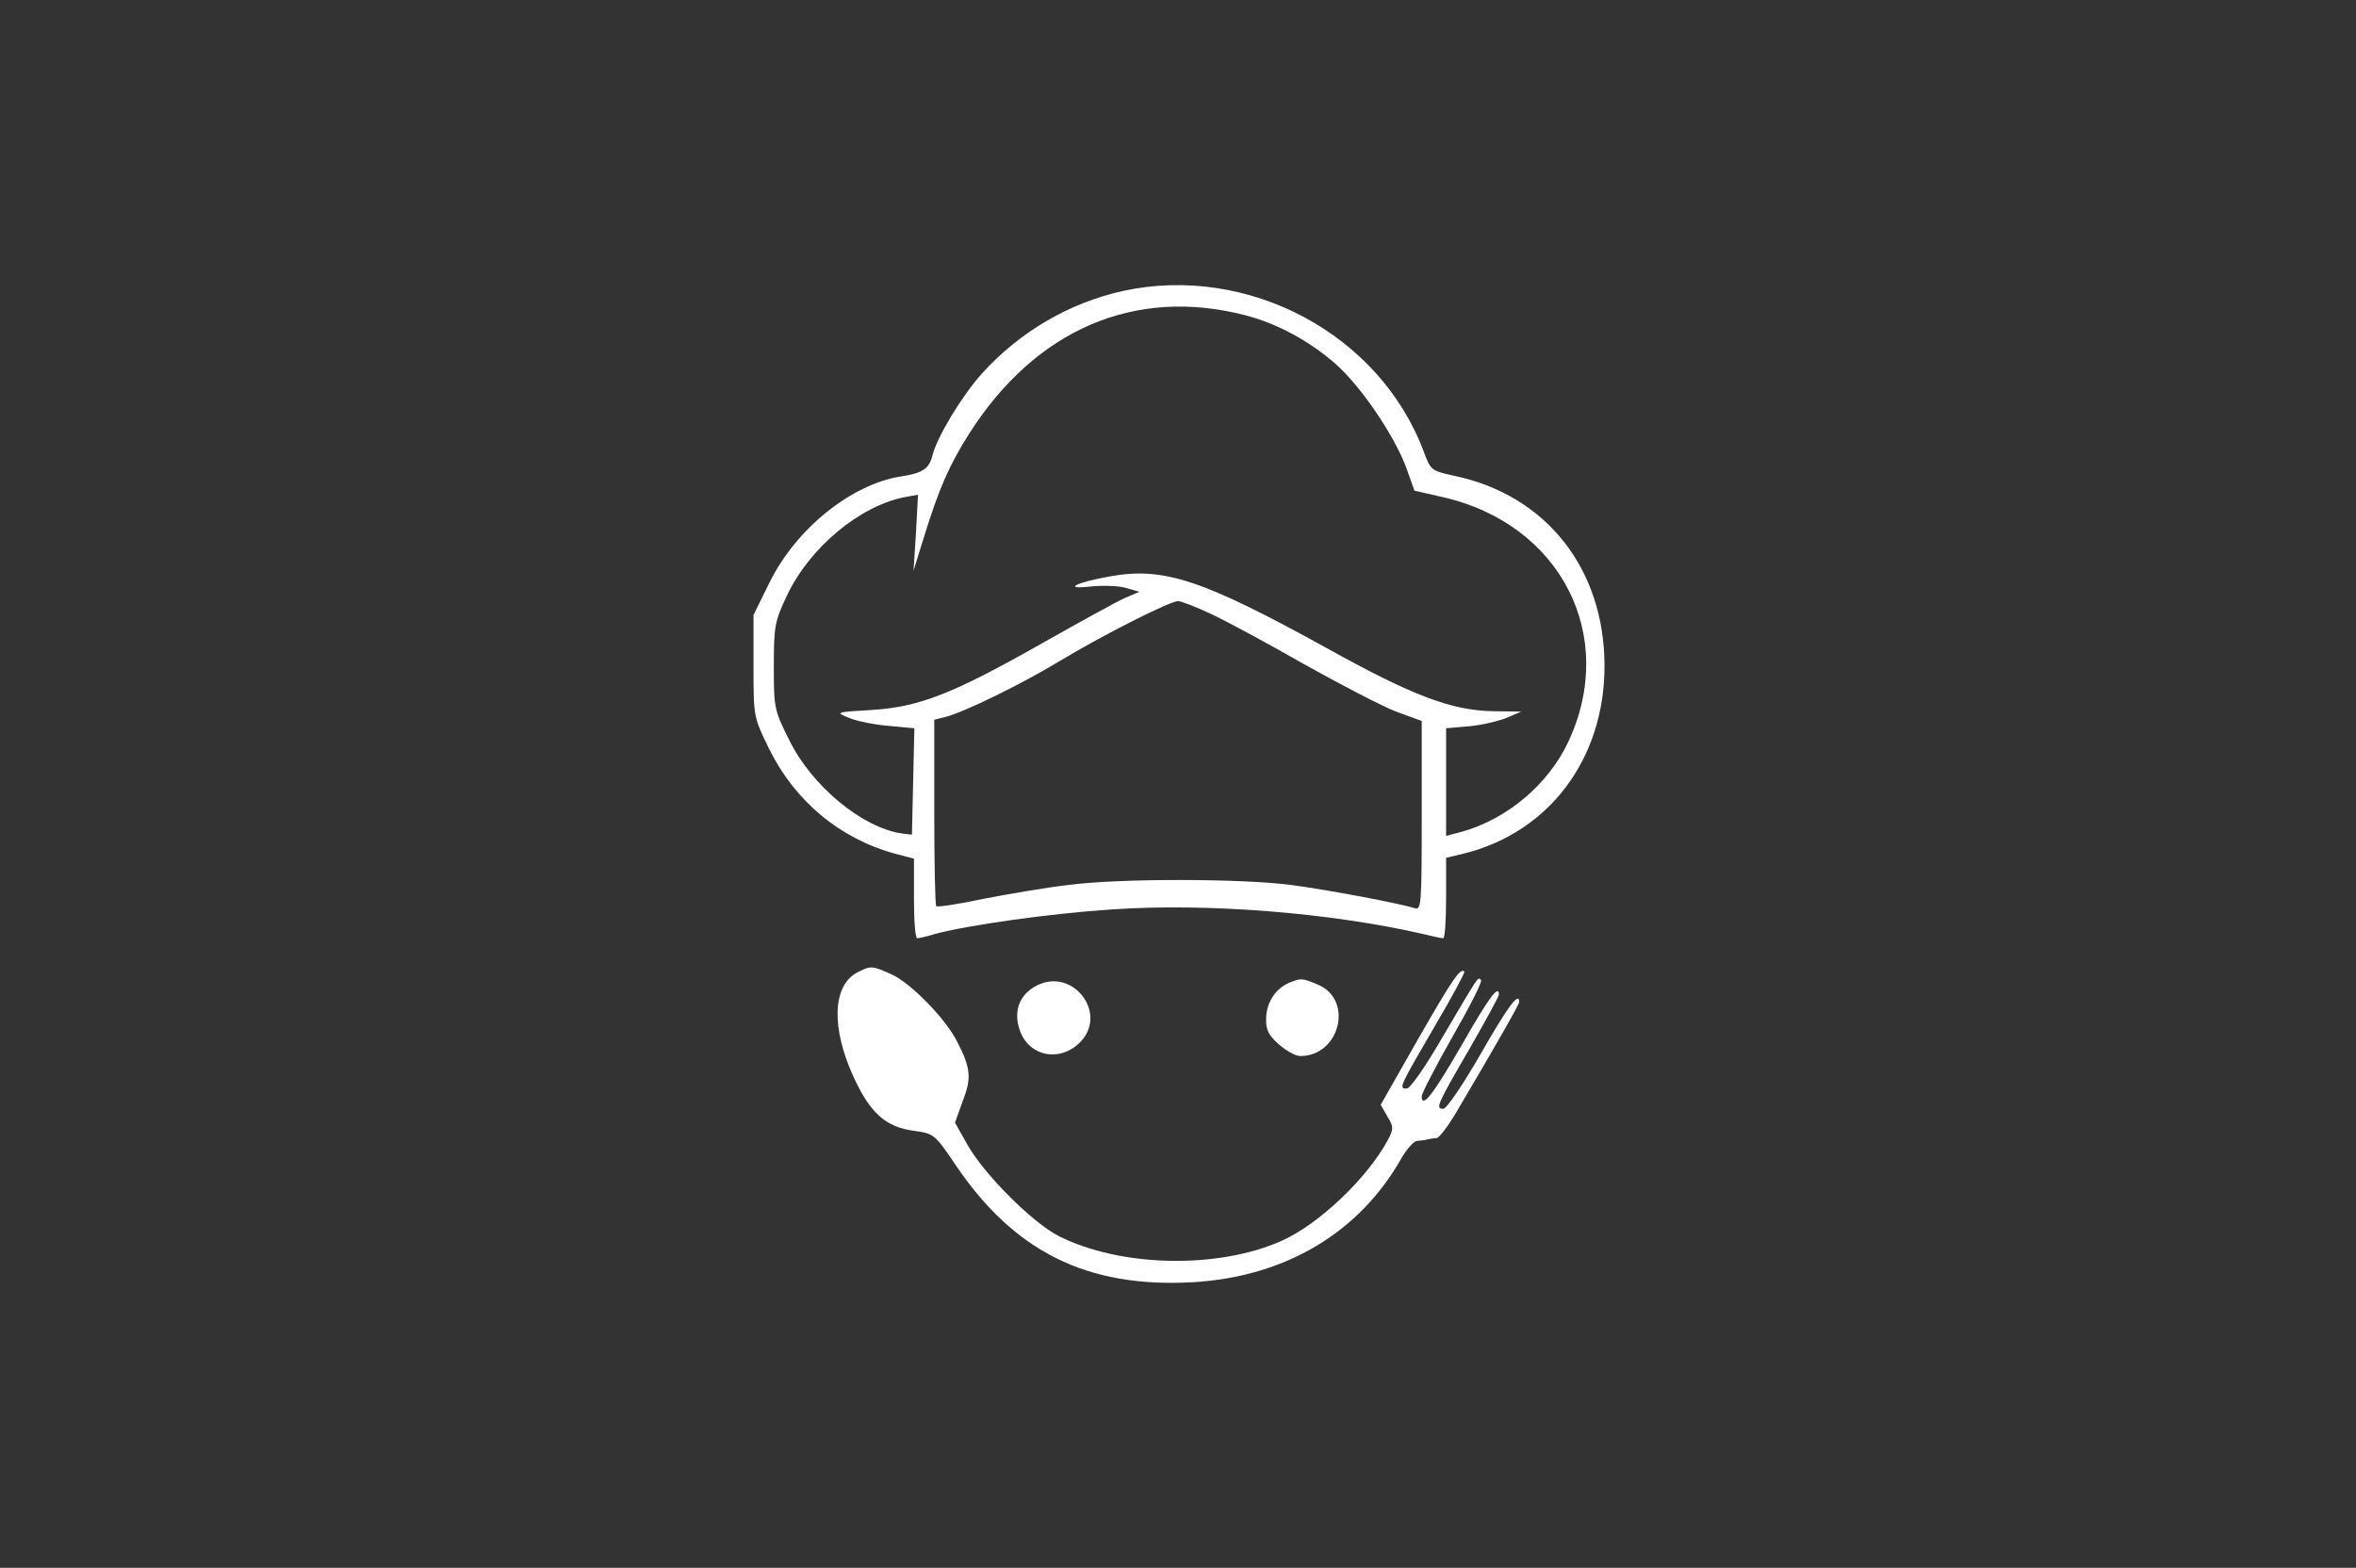 <?xml version="1.0" standalone="no"?>
<!DOCTYPE svg PUBLIC "-//W3C//DTD SVG 20010904//EN"
 "http://www.w3.org/TR/2001/REC-SVG-20010904/DTD/svg10.dtd">
<svg version="1.0" xmlns="http://www.w3.org/2000/svg"
 width="580pt" height="386pt" viewBox="0 0 580 386"
 preserveAspectRatio="xMidYMid meet">

<rect x="0" y="0" width="580" height="386" fill="#333333" stroke="none"/>

<g transform="translate(0,386) scale(0.1,-0.1)"
fill="#fff" stroke="none">
<path d="M2766 3144 c-133 -29 -256 -101 -349 -204 -50 -56 -111 -157 -122
-203 -8 -31 -24 -42 -77 -50 -122 -19 -259 -129 -324 -262 l-39 -79 0 -126 c0
-125 0 -125 38 -203 64 -130 175 -222 311 -259 l46 -12 0 -98 c0 -54 3 -98 8
-98 4 0 23 4 42 10 80 22 285 51 438 61 234 16 535 -8 763 -60 24 -6 47 -11
52 -11 4 0 7 44 7 99 l0 99 46 11 c209 53 344 234 344 461 0 240 -144 422
-372 469 -54 12 -56 13 -73 59 -108 289 -431 462 -739 396z m299 -60 c78 -20
158 -63 223 -120 62 -55 143 -174 173 -253 l21 -59 70 -16 c290 -66 431 -341
309 -602 -49 -105 -151 -191 -263 -222 l-38 -10 0 132 0 133 58 5 c31 3 73 13
92 21 l35 15 -67 1 c-103 1 -201 38 -413 156 -303 167 -400 200 -532 176 -85
-15 -119 -33 -48 -25 28 3 66 2 85 -3 l35 -10 -35 -15 c-19 -8 -111 -59 -205
-112 -219 -124 -302 -157 -420 -164 -88 -5 -89 -6 -56 -19 18 -8 62 -17 97
-20 l65 -6 -3 -131 -3 -131 -25 3 c-97 14 -222 117 -277 230 -37 73 -38 80
-38 181 0 98 2 111 32 174 56 119 179 221 290 243 l33 6 -5 -93 -6 -94 26 84
c36 116 61 175 112 255 163 255 407 360 678 290z m-85 -735 c35 -16 139 -72
230 -124 91 -51 193 -104 227 -117 l63 -23 0 -233 c0 -218 -1 -233 -17 -228
-38 12 -213 45 -303 57 -120 16 -425 17 -551 0 -53 -6 -146 -22 -208 -34 -61
-13 -114 -21 -116 -18 -3 2 -5 107 -5 232 l0 227 28 7 c44 11 186 80 280 137
106 64 272 148 292 148 8 0 44 -14 80 -31z"/>
<path d="M2109 1465 c-60 -33 -63 -137 -7 -258 40 -87 79 -122 147 -131 50 -7
52 -8 102 -82 145 -216 325 -305 584 -291 229 13 412 122 516 307 13 22 30 41
38 41 9 1 21 2 26 4 6 1 15 3 22 3 6 1 27 28 46 60 97 164 157 269 157 275 0
27 -28 -11 -95 -128 -45 -78 -84 -135 -92 -135 -20 0 -16 9 67 152 38 66 70
125 70 129 0 26 -23 -4 -91 -123 -71 -123 -99 -159 -99 -127 0 7 34 73 76 147
42 73 74 136 70 139 -8 8 -2 17 -91 -134 -45 -78 -83 -133 -92 -133 -20 0 -19
2 70 155 42 71 74 131 72 133 -10 10 -30 -20 -115 -168 l-91 -160 16 -28 c16
-26 16 -31 2 -58 -51 -95 -170 -208 -262 -249 -157 -70 -397 -65 -549 12 -63
32 -182 150 -224 224 l-31 55 19 53 c22 56 20 81 -13 145 -27 56 -115 146
-162 167 -48 22 -52 22 -86 4z"/>
<path d="M2553 1434 c-42 -21 -59 -62 -43 -109 22 -67 101 -82 151 -29 66 71
-20 182 -108 138z"/>
<path d="M3175 1441 c-34 -14 -57 -48 -58 -87 -1 -29 5 -42 31 -65 18 -16 41
-29 53 -29 98 0 132 139 43 176 -38 16 -41 16 -69 5z"/>
</g>
</svg>
